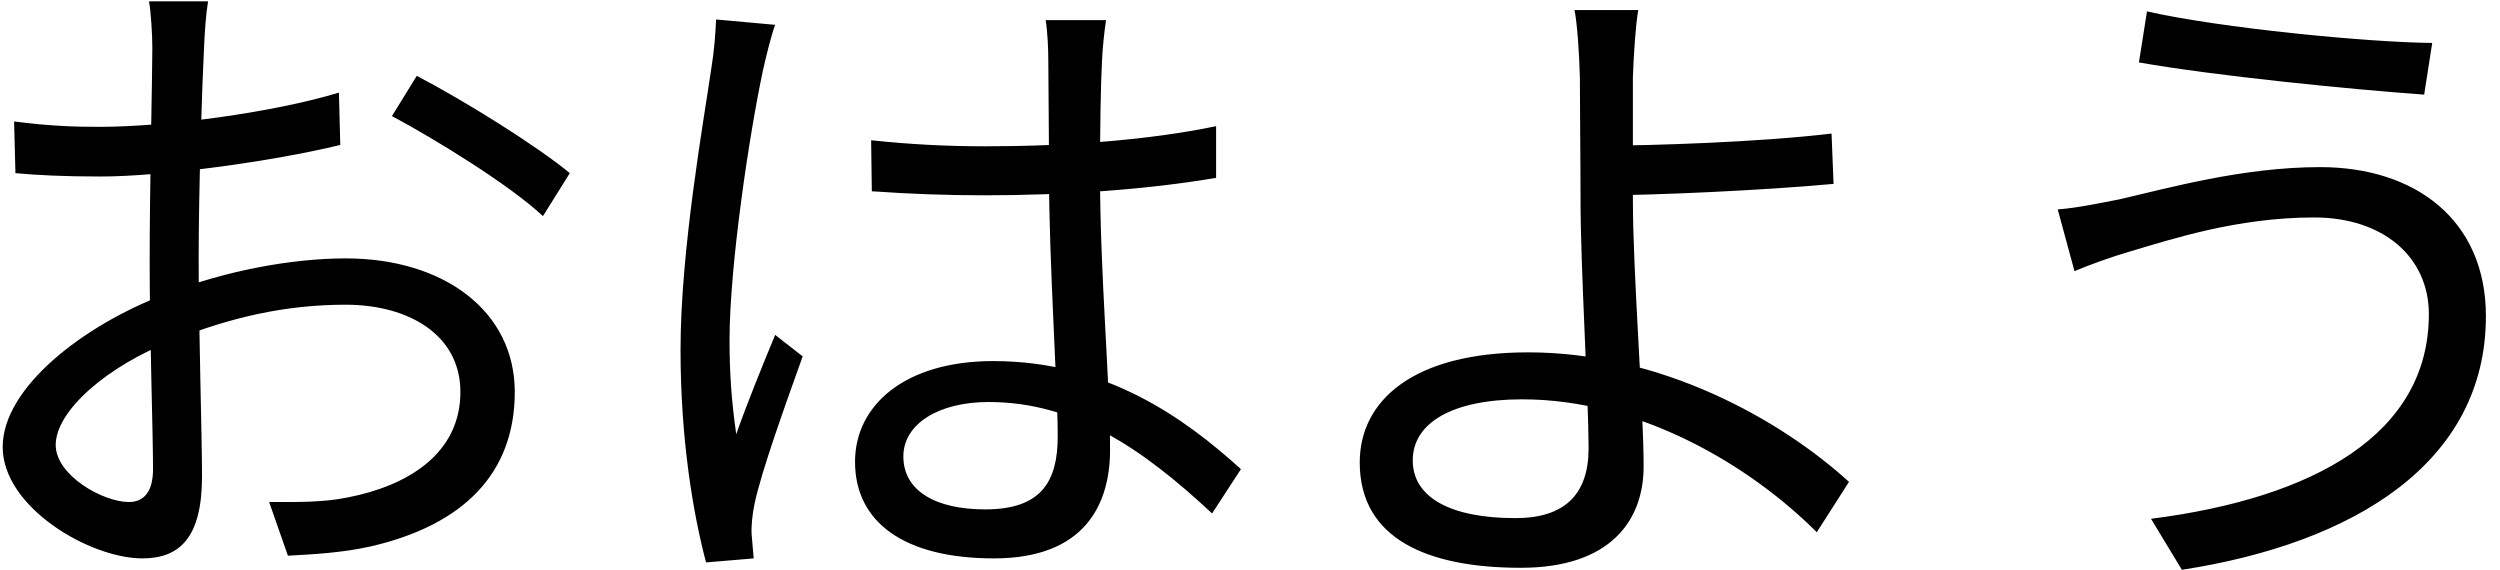<svg width="149" height="34" viewBox="0 0 149 34" fill="none" xmlns="http://www.w3.org/2000/svg">
<path d="M12.4 0.08H8.88C9 0.72 9.08 2.12 9.08 2.88C9.08 4.52 8.92 11.04 8.92 15.64C8.92 20.08 9.12 25.64 9.12 27.96C9.12 29.28 8.6 29.92 7.68 29.92C6.12 29.92 3.32 28.32 3.32 26.52C3.32 24.48 6.4 21.8 10.32 20.28C13.72 18.92 17 18.16 20.6 18.16C24.36 18.16 27.44 19.96 27.44 23.36C27.44 27.08 24.24 28.96 20.76 29.64C19.24 29.96 17.56 29.92 16.04 29.92L17.16 33.12C18.56 33.04 20.36 32.96 22.12 32.56C27.64 31.28 30.68 28.2 30.68 23.36C30.68 18.56 26.48 15.4 20.6 15.4C17.44 15.4 13.44 16.12 9.88 17.52C4.92 19.4 0.16 23.12 0.16 26.64C0.16 30.24 5.36 33.28 8.48 33.28C10.68 33.28 12.04 32.08 12.04 28.4C12.04 25.88 11.84 19.64 11.84 15.48C11.84 11.32 12.04 5.2 12.16 2.84C12.2 1.88 12.28 0.8 12.4 0.08ZM24.84 4.52L23.36 6.92C25.92 8.28 30.4 11.04 32.36 12.88L33.96 10.32C32.04 8.72 27.68 6 24.84 4.52ZM0.84 7.24L0.92 10.32C2.24 10.44 3.76 10.52 6 10.52C9.6 10.52 16.16 9.64 20.28 8.64L20.2 5.52C16.24 6.72 9.88 7.56 5.92 7.56C4.48 7.56 3.04 7.52 0.84 7.24ZM51.92 8.36L51.96 11.4C54.28 11.56 56.36 11.64 58.68 11.64C63.36 11.64 68.24 11.32 72.48 10.6V7.52C68.44 8.36 63.52 8.72 58.72 8.72C56.36 8.72 54.2 8.6 51.92 8.36ZM65.92 1.2H62.32C62.44 1.92 62.48 2.96 62.48 3.68C62.48 5.08 62.52 7.6 62.52 10.36C62.52 15.64 63.04 23.12 63.04 26C63.04 28.68 62.08 30.36 58.72 30.36C55.8 30.36 53.84 29.28 53.84 27.2C53.84 25.28 55.92 23.96 58.92 23.96C64 23.96 68.04 26.68 72.24 30.6L73.96 27.96C70.6 24.92 65.92 21.52 59.2 21.52C53.92 21.52 50.96 24.16 50.96 27.52C50.96 31.12 53.88 33.28 59.24 33.28C64.64 33.28 66.16 30.08 66.16 26.8C66.16 22.68 65.56 16.44 65.56 10.28C65.56 7.92 65.6 5.08 65.68 3.6C65.72 2.84 65.8 2 65.92 1.2ZM46.2 1.48L42.68 1.16C42.64 2.04 42.56 3.08 42.4 4.04C41.92 7.32 40.56 14.96 40.56 20.84C40.56 26.24 41.32 30.64 42.08 33.52L44.92 33.28C44.88 32.88 44.84 32.28 44.8 31.88C44.76 31.44 44.84 30.64 44.96 30.08C45.36 28.12 46.84 24.04 47.84 21.24L46.2 19.96C45.52 21.6 44.52 24.04 43.88 25.88C43.6 23.92 43.48 22.24 43.48 20.28C43.48 15.8 44.68 7.88 45.48 4.16C45.64 3.44 45.96 2.12 46.2 1.48ZM97.64 0.6H93.84C94 1.36 94.12 3.12 94.16 4.6C94.16 6.32 94.2 9.6 94.2 11.92C94.2 16 94.68 23.76 94.68 26.72C94.68 29.48 93.24 30.88 90.32 30.88C86.44 30.88 84.2 29.64 84.2 27.44C84.2 25.2 86.56 23.8 90.72 23.8C97.72 23.8 104.28 27.72 108.28 31.72L110.2 28.72C106.12 25 99 21 91.08 21C84.16 21 81.04 23.92 81.04 27.56C81.04 32.12 85.08 33.84 90.64 33.84C95.96 33.84 97.96 31.04 97.96 27.8C97.96 24.28 97.32 16.28 97.32 11.92C97.32 9.16 97.32 6.4 97.32 4.6C97.36 3.4 97.48 1.48 97.64 0.6ZM95.56 8.68V11.64C98.44 11.64 104.96 11.36 109.28 10.96L109.16 7.96C104.84 8.48 98.32 8.68 95.56 8.68ZM144.76 18.72C144.76 25.88 137.92 29.68 128.2 30.92L130.04 33.96C140.4 32.36 148.16 27.52 148.16 18.84C148.16 13.12 143.96 9.96 138.28 9.96C133.64 9.96 129.12 11.24 126.32 11.88C125.08 12.12 123.76 12.4 122.64 12.48L123.64 16.16C124.6 15.76 125.8 15.32 127.04 14.96C129.36 14.28 133.32 12.96 137.92 12.96C142.04 12.96 144.76 15.32 144.76 18.72ZM127.96 0.68L127.48 3.72C132 4.52 140.04 5.32 144.48 5.64L144.96 2.56C141.08 2.52 132.4 1.68 127.96 0.68Z" fill="black"/>
</svg>
